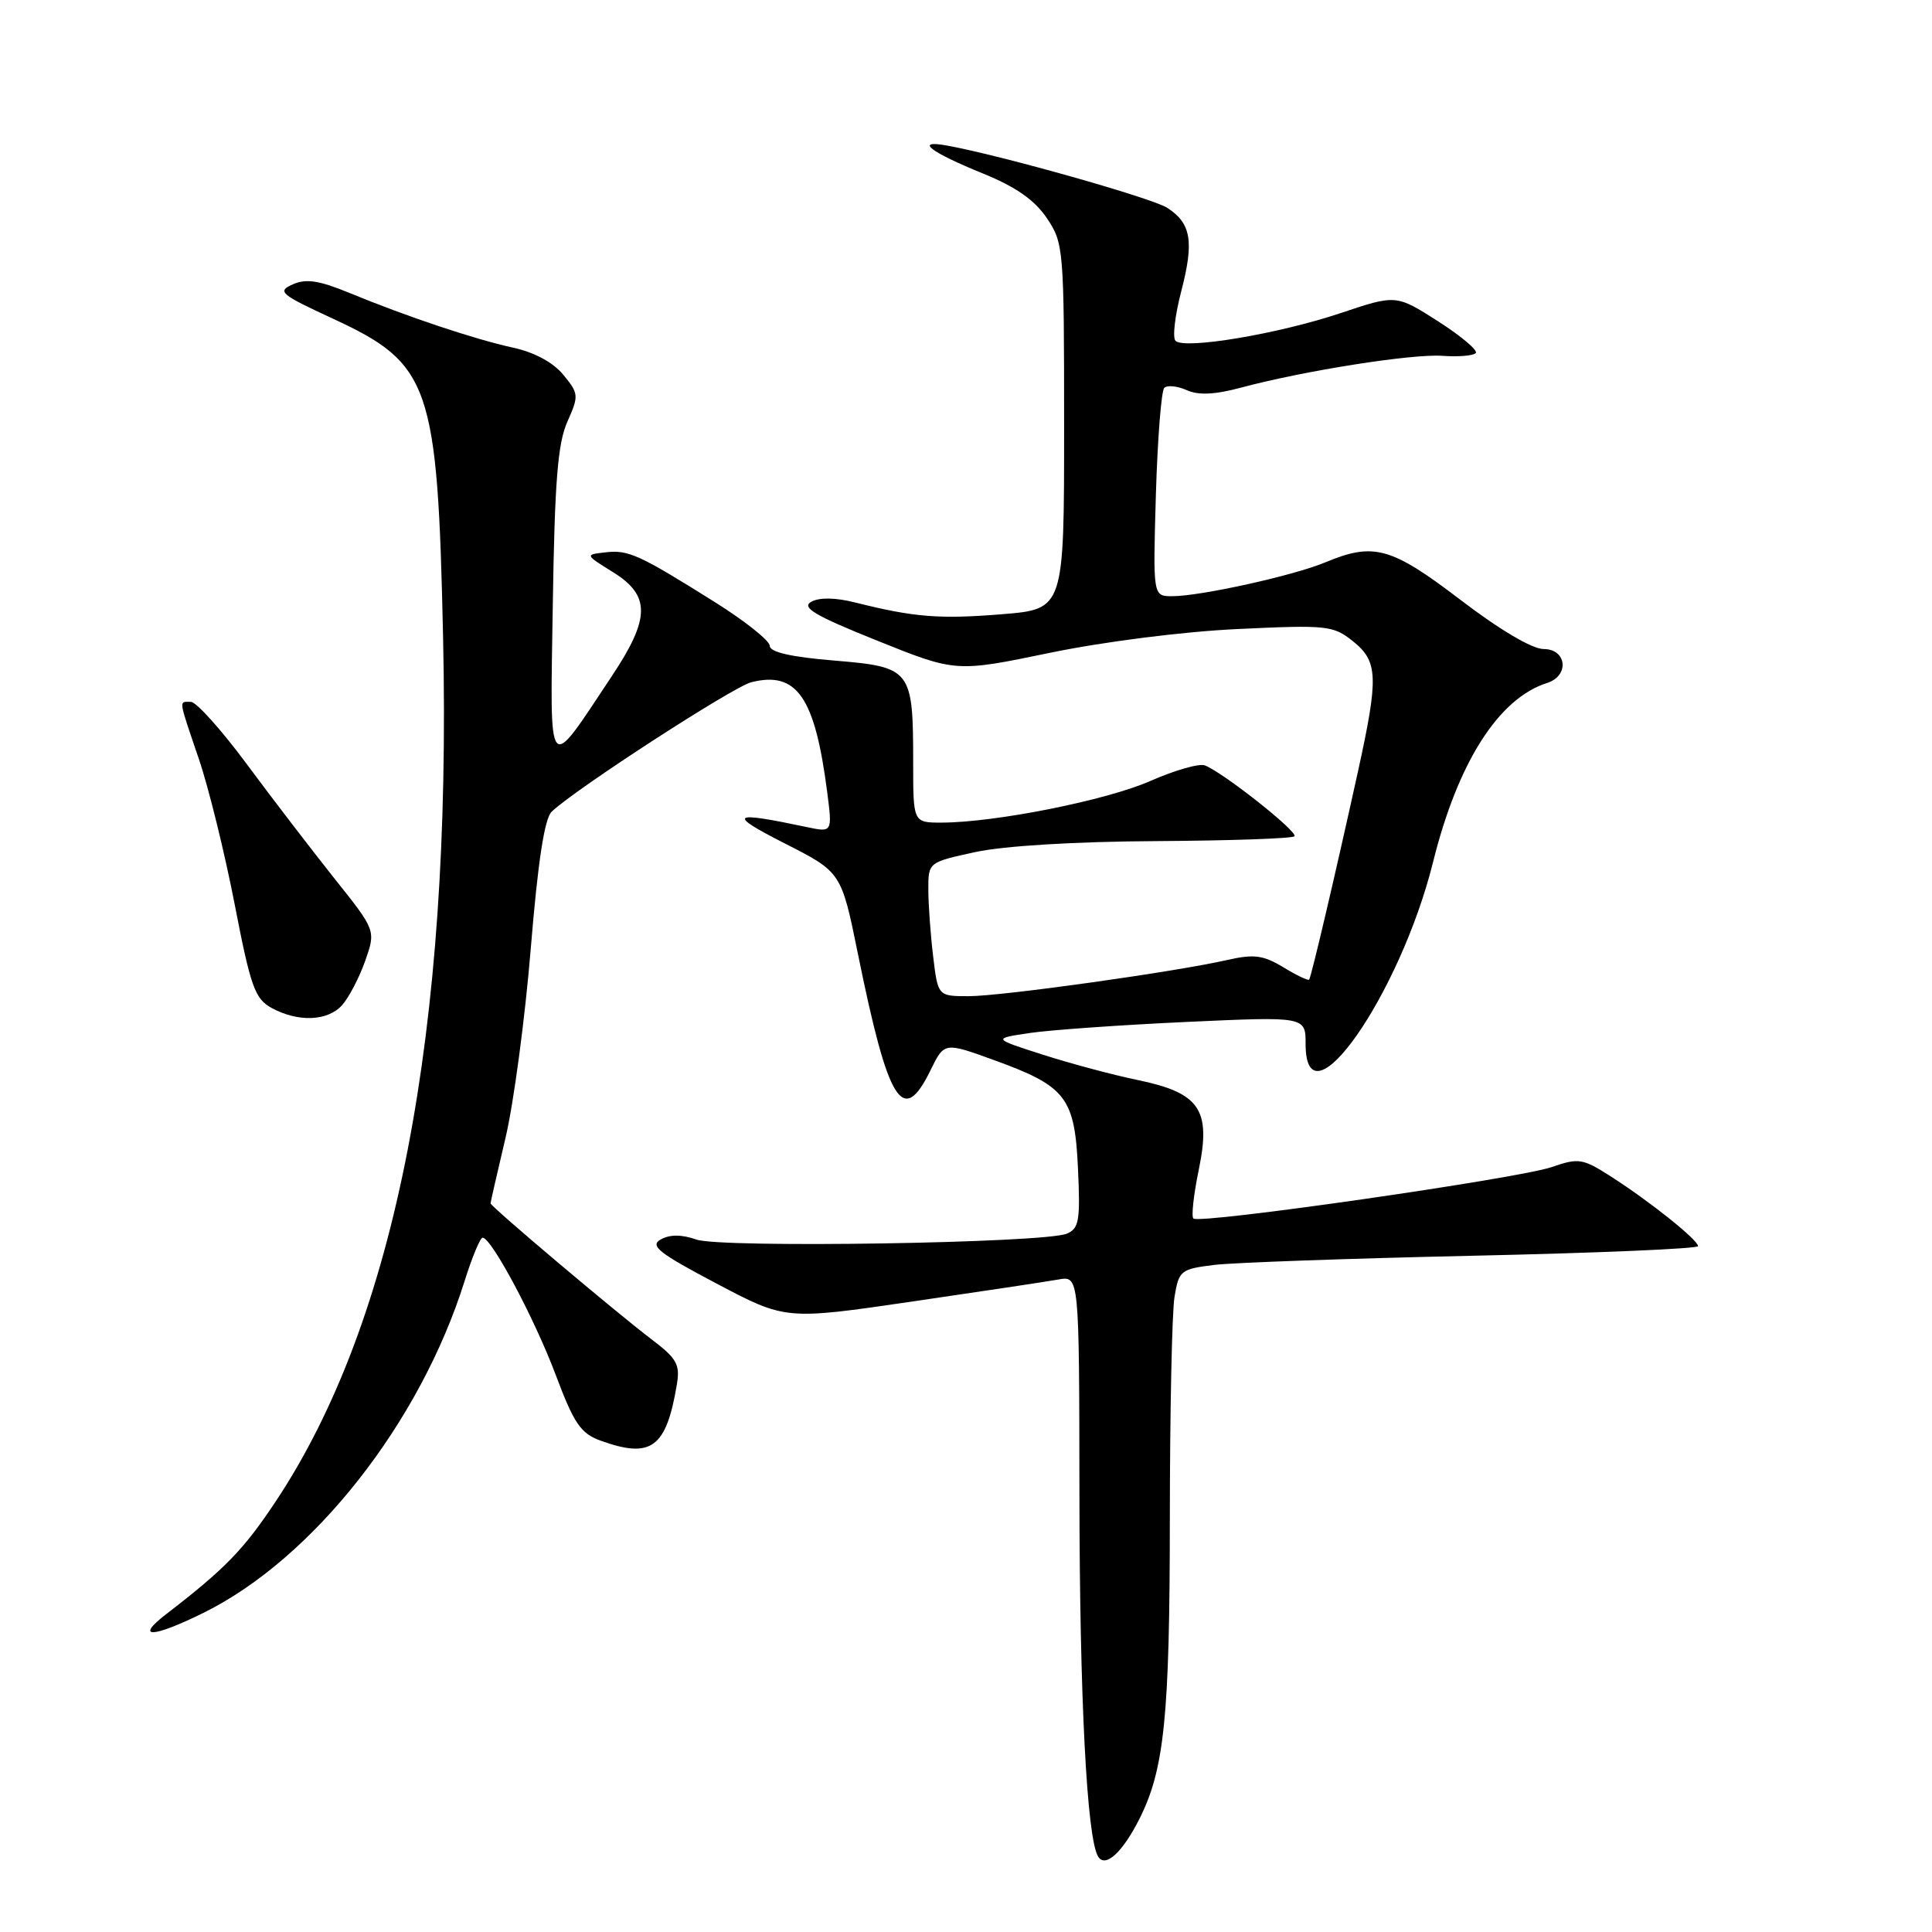 <?xml version="1.0" encoding="UTF-8" standalone="no"?>
<!DOCTYPE svg PUBLIC "-//W3C//DTD SVG 1.1//EN" "http://www.w3.org/Graphics/SVG/1.1/DTD/svg11.dtd" >
<svg xmlns="http://www.w3.org/2000/svg" xmlns:xlink="http://www.w3.org/1999/xlink" version="1.1" viewBox="0 0 256 256">
 <g >
 <path fill="currentColor"
d=" M 150.95 241.07 C 154.29 234.47 155.00 227.48 155.01 201.20 C 155.02 187.07 155.29 173.85 155.63 171.84 C 156.20 168.35 156.45 168.16 160.87 167.61 C 163.41 167.30 178.89 166.75 195.25 166.39 C 211.61 166.03 225.00 165.46 225.00 165.12 C 225.00 164.30 218.58 159.17 213.48 155.91 C 209.71 153.49 209.18 153.41 205.62 154.64 C 201.23 156.16 158.91 162.24 158.13 161.46 C 157.84 161.18 158.17 158.25 158.85 154.96 C 160.49 147.01 158.98 144.81 150.71 143.10 C 147.50 142.44 141.86 140.93 138.18 139.75 C 131.50 137.61 131.50 137.61 136.50 136.87 C 139.25 136.47 148.59 135.81 157.25 135.41 C 173.00 134.69 173.00 134.69 173.00 138.34 C 173.00 149.71 185.50 131.85 189.89 114.22 C 193.17 101.02 198.57 92.54 204.99 90.50 C 207.99 89.55 207.62 86.00 204.53 86.00 C 203.03 86.00 198.71 83.45 193.54 79.50 C 184.33 72.47 182.03 71.84 175.62 74.51 C 171.43 76.27 159.05 79.00 155.32 79.00 C 152.77 79.00 152.77 79.00 153.16 65.56 C 153.38 58.16 153.88 51.79 154.27 51.40 C 154.66 51.01 155.99 51.14 157.23 51.69 C 158.81 52.40 160.96 52.30 164.49 51.35 C 172.86 49.11 187.15 46.86 191.14 47.15 C 193.22 47.30 195.20 47.14 195.54 46.79 C 195.88 46.45 193.65 44.56 190.58 42.59 C 184.99 39.02 184.99 39.02 177.60 41.50 C 169.42 44.24 156.94 46.34 155.76 45.16 C 155.34 44.74 155.69 41.78 156.53 38.56 C 158.24 31.99 157.83 29.58 154.67 27.54 C 152.69 26.25 132.62 20.58 125.50 19.29 C 121.10 18.49 123.21 20.13 130.27 23.00 C 134.60 24.76 137.10 26.51 138.71 28.90 C 140.94 32.21 141.00 32.94 141.00 56.51 C 141.00 80.72 141.00 80.72 132.75 81.39 C 124.49 82.06 121.11 81.79 113.35 79.84 C 110.68 79.17 108.58 79.14 107.49 79.74 C 106.15 80.50 107.97 81.57 116.23 84.89 C 126.66 89.08 126.66 89.08 139.08 86.51 C 146.29 85.02 156.75 83.69 164.00 83.35 C 175.83 82.79 176.65 82.88 179.25 84.95 C 182.61 87.63 182.69 89.69 179.95 102.17 C 176.98 115.69 173.75 129.45 173.47 129.80 C 173.34 129.97 171.80 129.24 170.05 128.17 C 167.40 126.57 166.17 126.40 162.68 127.19 C 155.71 128.78 132.77 131.99 128.39 132.00 C 124.28 132.00 124.28 132.00 123.65 126.75 C 123.30 123.86 123.01 119.87 123.01 117.88 C 123.00 114.26 123.00 114.26 129.25 112.90 C 133.06 112.08 142.42 111.51 153.24 111.45 C 163.00 111.39 171.23 111.11 171.52 110.81 C 172.07 110.26 162.07 102.35 159.65 101.42 C 158.90 101.13 155.67 102.06 152.46 103.47 C 146.66 106.04 131.87 108.99 124.75 109.00 C 121.00 109.00 121.00 109.00 121.00 101.07 C 121.00 88.69 120.76 88.38 110.57 87.53 C 104.82 87.06 102.00 86.41 102.00 85.58 C 102.00 84.91 98.74 82.30 94.75 79.80 C 84.64 73.46 83.26 72.83 80.20 73.19 C 77.50 73.50 77.50 73.50 81.25 75.83 C 86.21 78.92 86.17 81.93 81.07 89.59 C 72.39 102.64 72.89 103.25 73.25 80.00 C 73.50 63.83 73.90 58.74 75.18 55.88 C 76.72 52.42 76.69 52.15 74.64 49.66 C 73.31 48.03 70.81 46.68 68.00 46.07 C 62.86 44.95 53.91 41.95 46.29 38.81 C 42.26 37.15 40.55 36.90 38.79 37.68 C 36.69 38.62 37.12 38.99 44.08 42.21 C 57.04 48.20 57.98 50.93 58.71 84.42 C 59.86 136.77 52.45 175.01 36.53 198.95 C 32.27 205.36 29.84 207.86 22.00 213.90 C 17.78 217.15 20.21 217.05 27.00 213.69 C 41.53 206.50 55.67 188.52 61.56 169.75 C 62.55 166.59 63.63 164.00 63.95 164.00 C 65.12 164.00 70.82 174.70 73.62 182.14 C 76.06 188.64 76.95 189.94 79.57 190.89 C 86.30 193.32 88.28 191.87 89.69 183.44 C 90.13 180.80 89.68 180.00 86.35 177.48 C 81.72 173.97 65.00 159.86 65.00 159.45 C 65.00 159.29 65.89 155.41 66.97 150.83 C 68.06 146.25 69.57 134.93 70.33 125.68 C 71.28 114.12 72.15 108.44 73.11 107.54 C 76.29 104.52 97.15 91.00 99.55 90.40 C 105.58 88.88 107.98 92.35 109.60 104.90 C 110.30 110.31 110.30 110.31 106.90 109.59 C 96.80 107.45 96.29 107.84 103.99 111.76 C 111.48 115.57 111.48 115.57 113.68 126.40 C 117.72 146.27 119.63 149.33 123.31 141.79 C 125.13 138.08 125.13 138.08 131.72 140.47 C 141.28 143.94 142.41 145.41 142.84 154.88 C 143.16 161.75 142.97 162.80 141.35 163.47 C 138.31 164.72 95.58 165.40 92.28 164.25 C 90.32 163.56 88.76 163.56 87.56 164.23 C 86.06 165.07 87.24 166.01 94.93 170.07 C 104.10 174.91 104.10 174.91 120.80 172.47 C 129.98 171.13 138.74 169.81 140.25 169.54 C 143.00 169.05 143.00 169.05 143.03 197.78 C 143.05 224.93 144.01 243.59 145.51 246.01 C 146.45 247.54 148.72 245.48 150.95 241.07 Z  M 45.32 133.20 C 46.21 132.21 47.59 129.58 48.38 127.35 C 49.81 123.29 49.81 123.29 44.31 116.40 C 41.29 112.60 36.06 105.79 32.70 101.25 C 29.34 96.71 26.01 93.00 25.29 93.00 C 23.67 93.00 23.59 92.44 26.35 100.57 C 27.65 104.38 29.78 113.06 31.10 119.85 C 33.21 130.77 33.78 132.35 35.99 133.56 C 39.51 135.47 43.40 135.32 45.32 133.20 Z "/>
</g>
</svg>